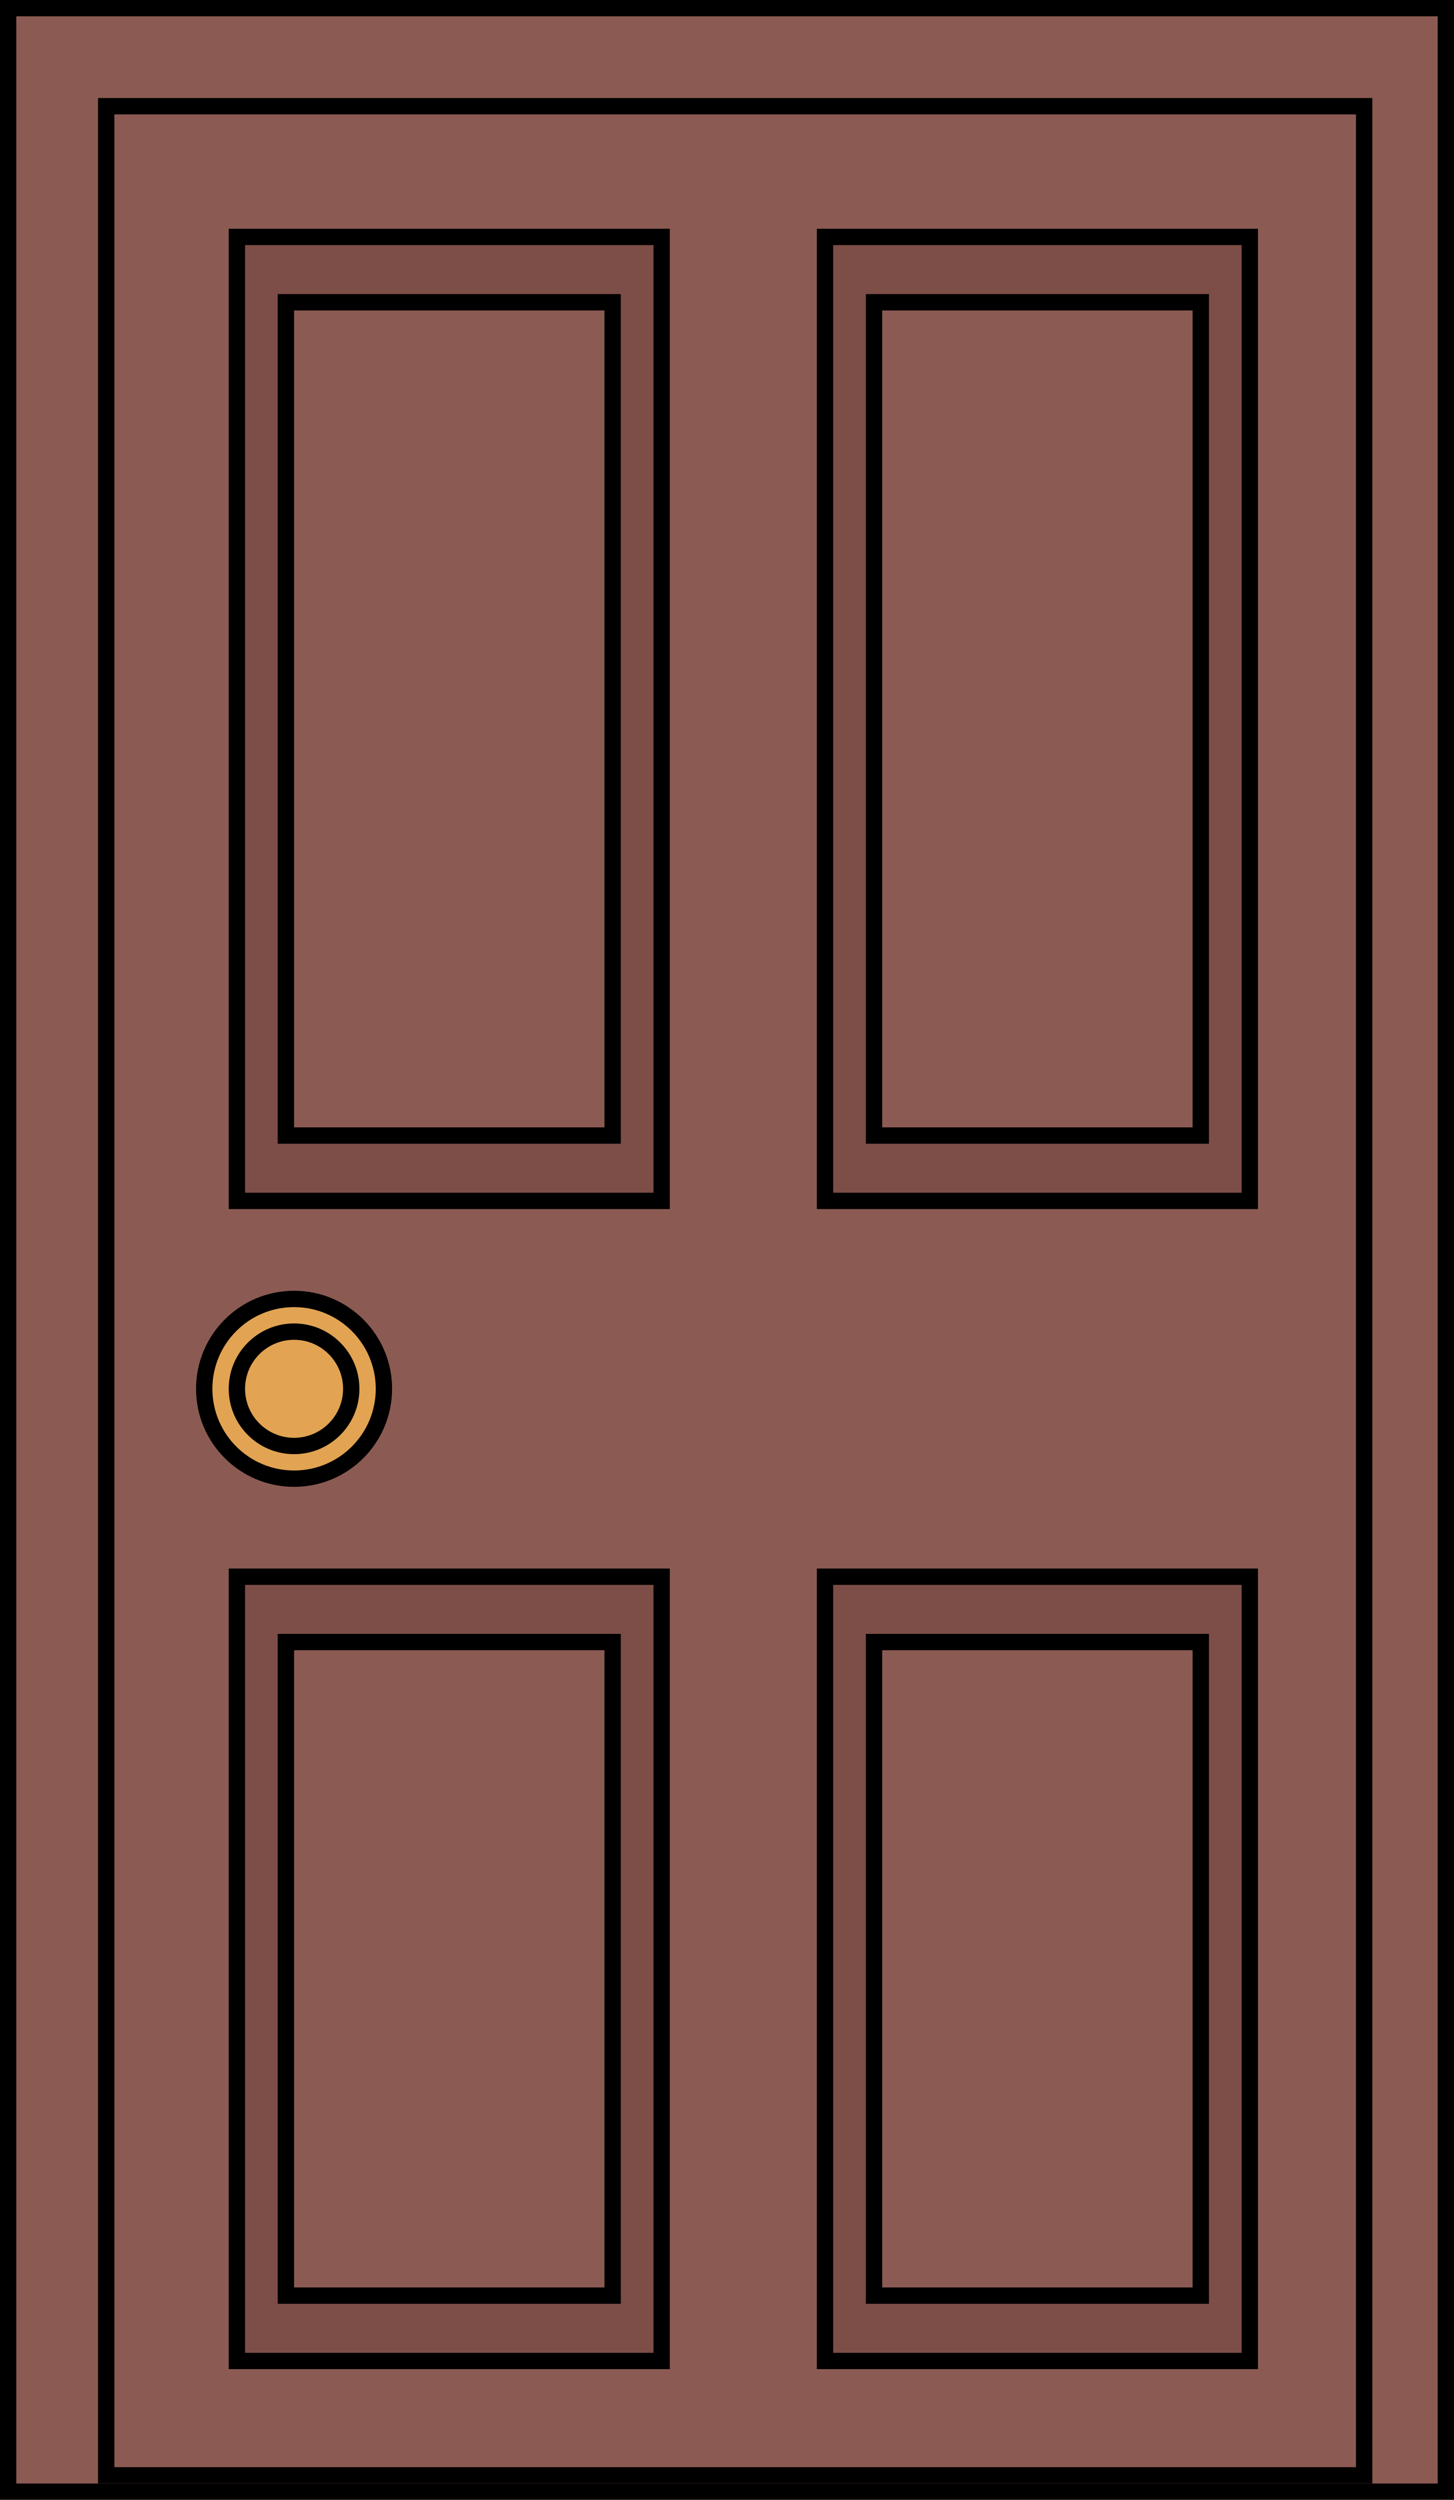 <svg width="89" height="153" viewBox="0 0 89 153" fill="none" xmlns="http://www.w3.org/2000/svg">
<rect x="0.5" y="0.5" width="88" height="152" fill="#8B5B53" stroke="black"/>
<rect x="6.5" y="6.5" width="77" height="145" fill="#8B5B53" stroke="black"/>
<circle cx="18" cy="85" r="5.5" fill="#E2A453" stroke="black"/>
<circle cx="18" cy="85" r="3.5" fill="#E2A453" stroke="black"/>
<rect x="14.5" y="14.5" width="26" height="59" fill="#7D4E47" stroke="black"/>
<rect x="14.5" y="96.5" width="26" height="48" fill="#7D4E47" stroke="black"/>
<rect x="50.5" y="14.5" width="26" height="59" fill="#7D4E47" stroke="black"/>
<rect x="50.5" y="96.5" width="26" height="48" fill="#7D4E47" stroke="black"/>
<rect x="17.5" y="18.5" width="20" height="51" fill="#8B5B53" stroke="black"/>
<rect x="17.5" y="100.5" width="20" height="40" fill="#8B5B53" stroke="black"/>
<rect x="53.5" y="18.5" width="20" height="51" fill="#8B5B53" stroke="black"/>
<rect x="53.5" y="100.5" width="20" height="40" fill="#8B5B53" stroke="black"/>
</svg>
